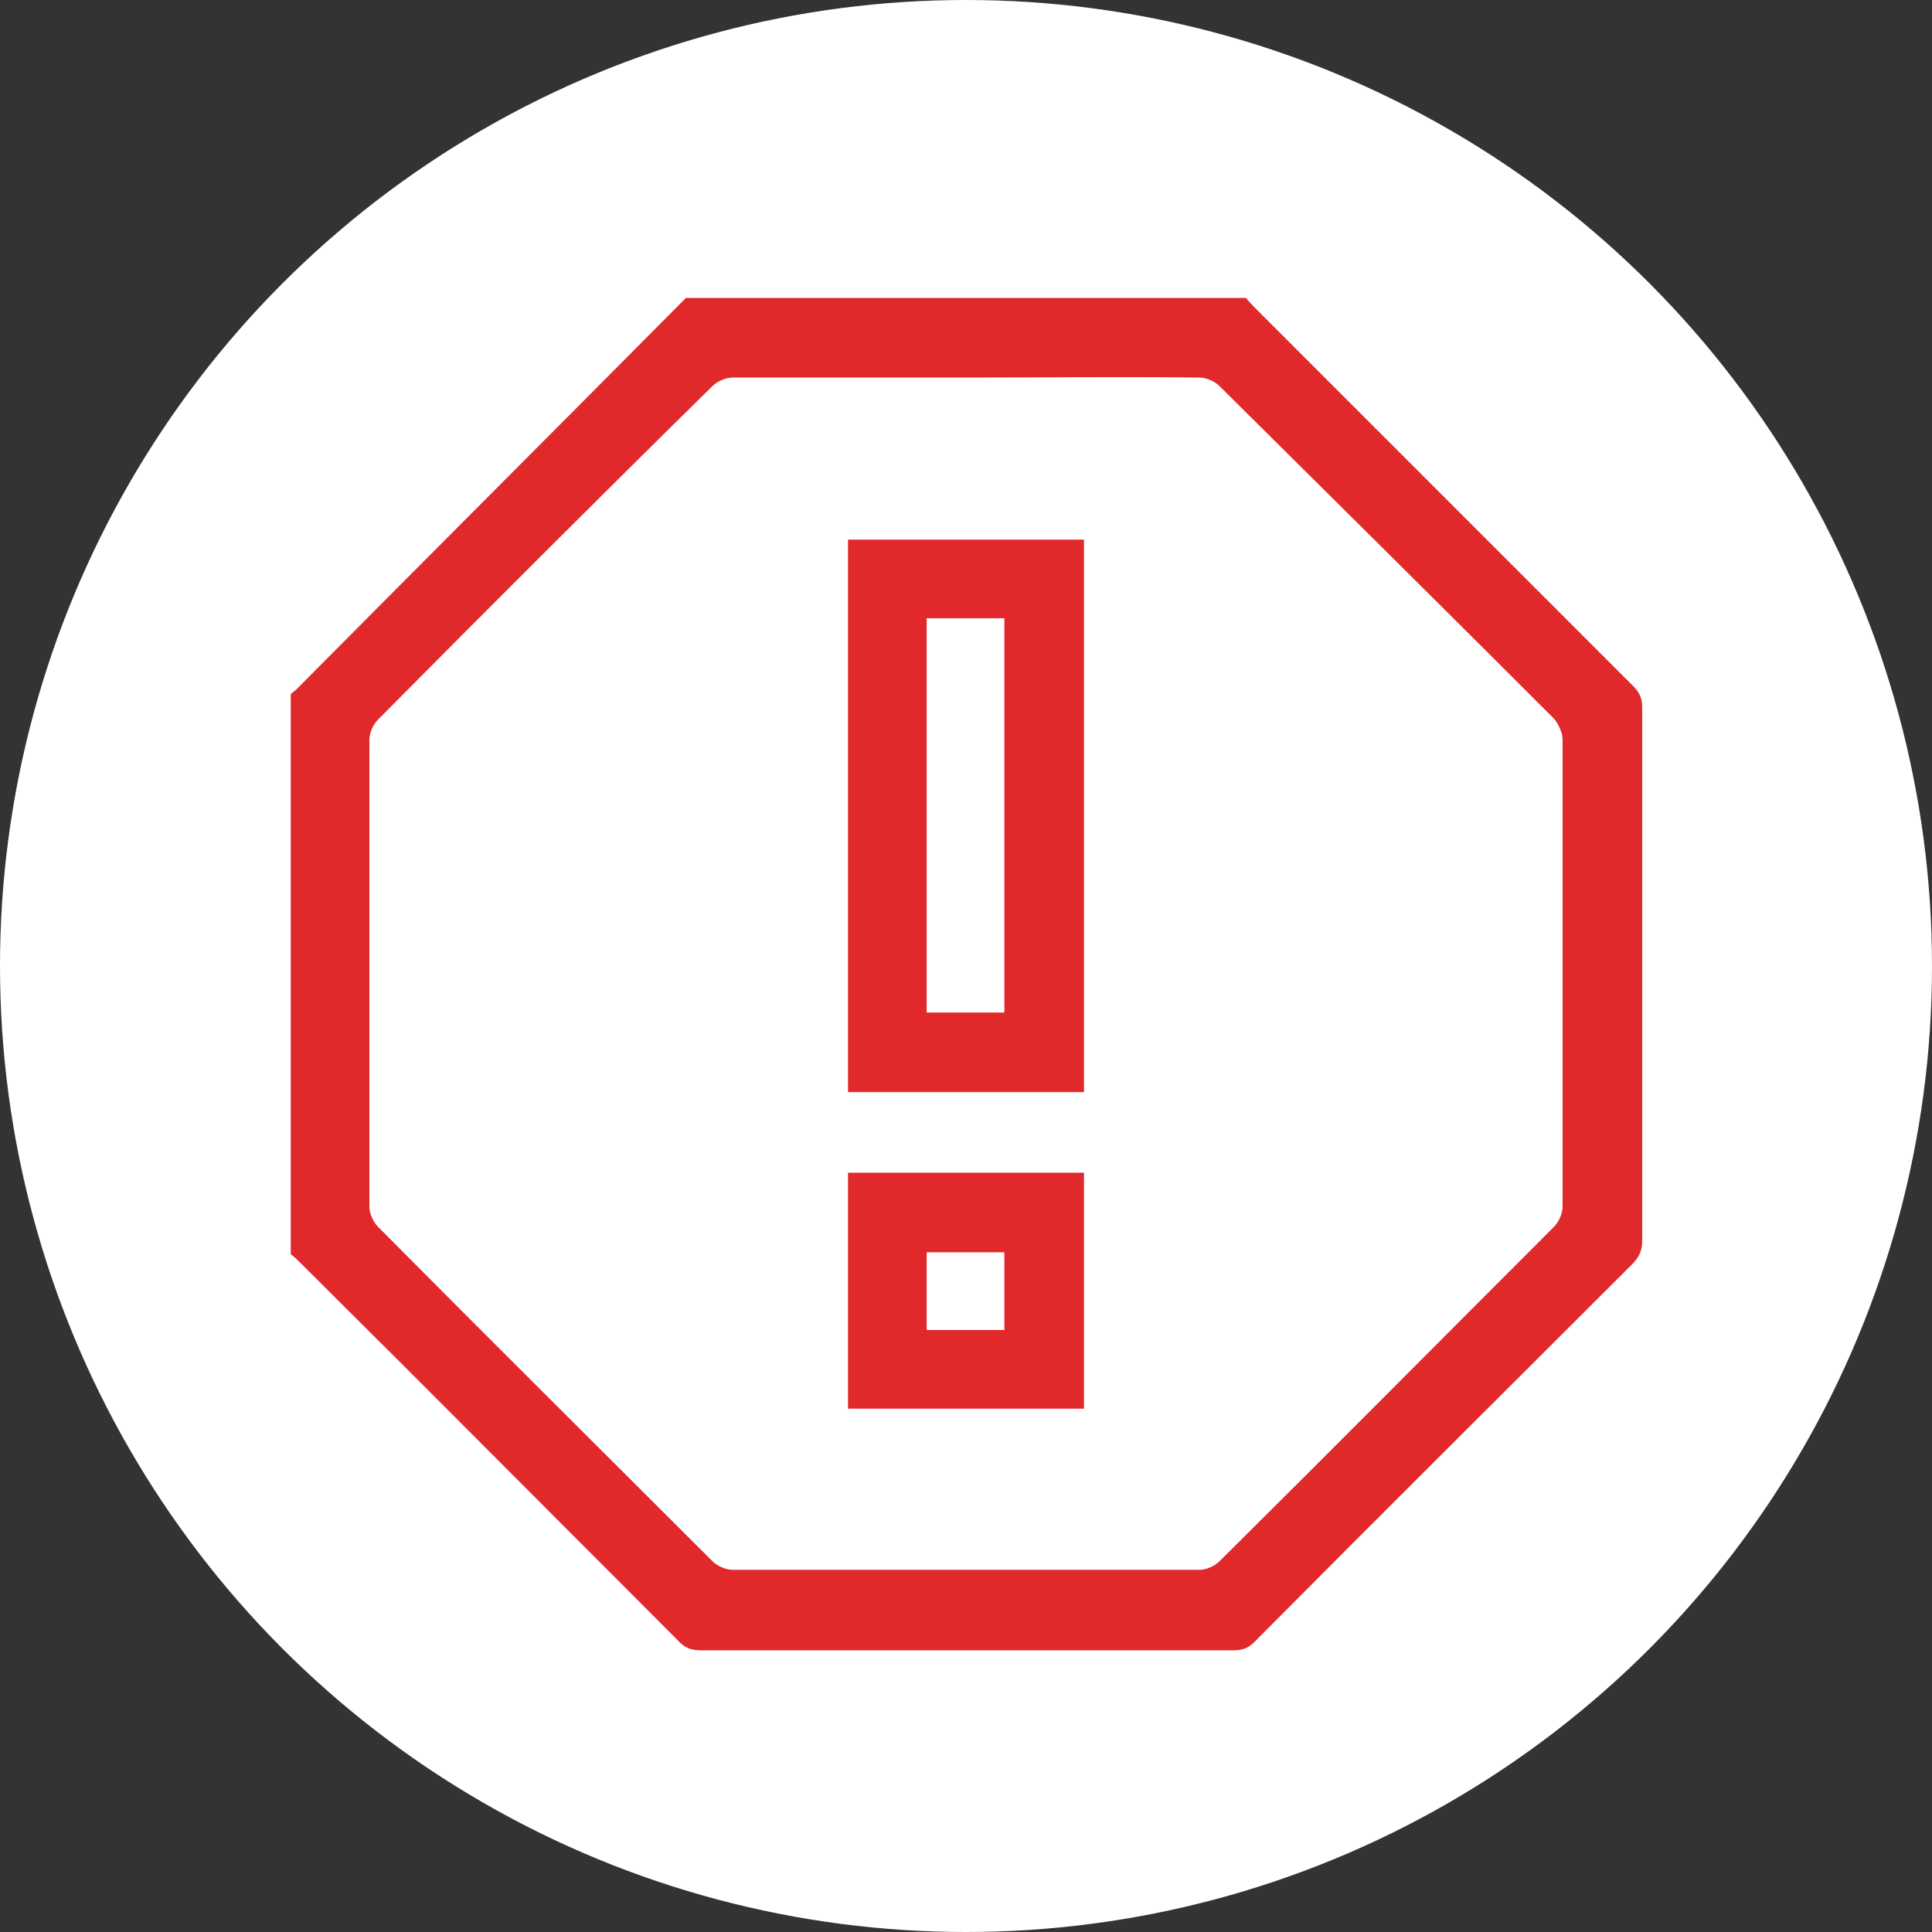 <svg width="80" height="80" viewBox="0 0 80 80" fill="none" xmlns="http://www.w3.org/2000/svg">
<rect x="0" y="0" width="80" height="80" fill="#333333" stroke="none"/>
<circle cx="40" cy="40" r="40" fill="white"/>
<g clip-path="url(#clip0_183_7694)">
<path d="M28.404 12.337C36.134 12.337 43.865 12.337 51.596 12.337C51.714 12.494 51.871 12.651 51.989 12.769C57.208 17.988 62.388 23.169 67.607 28.388C67.882 28.663 68 28.898 68 29.291C68 36.668 68 44.007 68 51.384C68 51.777 67.882 52.012 67.647 52.287C62.427 57.506 57.169 62.726 51.949 67.984C51.675 68.259 51.439 68.337 51.047 68.337C43.708 68.337 36.37 68.337 29.031 68.337C28.6 68.337 28.325 68.22 28.05 67.906C22.87 62.726 17.69 57.506 12.471 52.326C12.314 52.169 12.196 52.051 12.039 51.934C12.039 44.203 12.039 36.472 12.039 28.741C12.117 28.663 12.196 28.623 12.274 28.545C17.572 23.208 22.87 17.91 28.168 12.573C28.247 12.494 28.325 12.416 28.404 12.337ZM40.059 15.634C36.801 15.634 33.584 15.634 30.326 15.634C30.052 15.634 29.698 15.791 29.502 15.987C24.832 20.578 20.241 25.17 15.649 29.801C15.453 29.997 15.296 30.35 15.296 30.625C15.296 37.061 15.296 43.536 15.296 49.972C15.296 50.246 15.453 50.599 15.649 50.796C20.241 55.426 24.872 60.018 29.502 64.648C29.698 64.845 30.052 65.002 30.326 65.002C36.762 65.002 43.237 65.002 49.673 65.002C49.948 65.002 50.301 64.845 50.497 64.648C55.128 60.057 59.719 55.426 64.35 50.796C64.546 50.599 64.703 50.246 64.703 49.972C64.703 43.536 64.703 37.061 64.703 30.625C64.703 30.35 64.546 29.997 64.35 29.761C59.759 25.17 55.128 20.578 50.497 15.987C50.301 15.791 49.948 15.634 49.673 15.634C46.455 15.595 43.237 15.634 40.059 15.634Z" fill="#E1292C"/>
<path d="M35.114 45.223C35.114 37.571 35.114 29.958 35.114 22.345C38.371 22.345 41.589 22.345 44.886 22.345C44.886 29.958 44.886 37.571 44.886 45.223C41.629 45.223 38.371 45.223 35.114 45.223ZM41.589 41.927C41.589 36.433 41.589 31.017 41.589 25.602C40.491 25.602 39.431 25.602 38.371 25.602C38.371 31.056 38.371 36.472 38.371 41.927C39.47 41.927 40.491 41.927 41.589 41.927Z" fill="#E1292C"/>
<path d="M44.886 58.33C41.629 58.33 38.371 58.33 35.114 58.33C35.114 55.073 35.114 51.855 35.114 48.559C38.332 48.559 41.589 48.559 44.886 48.559C44.886 51.816 44.886 55.034 44.886 58.33ZM41.589 55.073C41.589 53.974 41.589 52.915 41.589 51.855C40.491 51.855 39.431 51.855 38.371 51.855C38.371 52.954 38.371 54.014 38.371 55.073C39.47 55.073 40.491 55.073 41.589 55.073Z" fill="#E1292C"/>
</g>
<defs>
<clipPath id="clip0_183_7694">
<rect width="56" height="56" fill="white" transform="translate(12 12.337)"/>
</clipPath>
</defs>
</svg>
